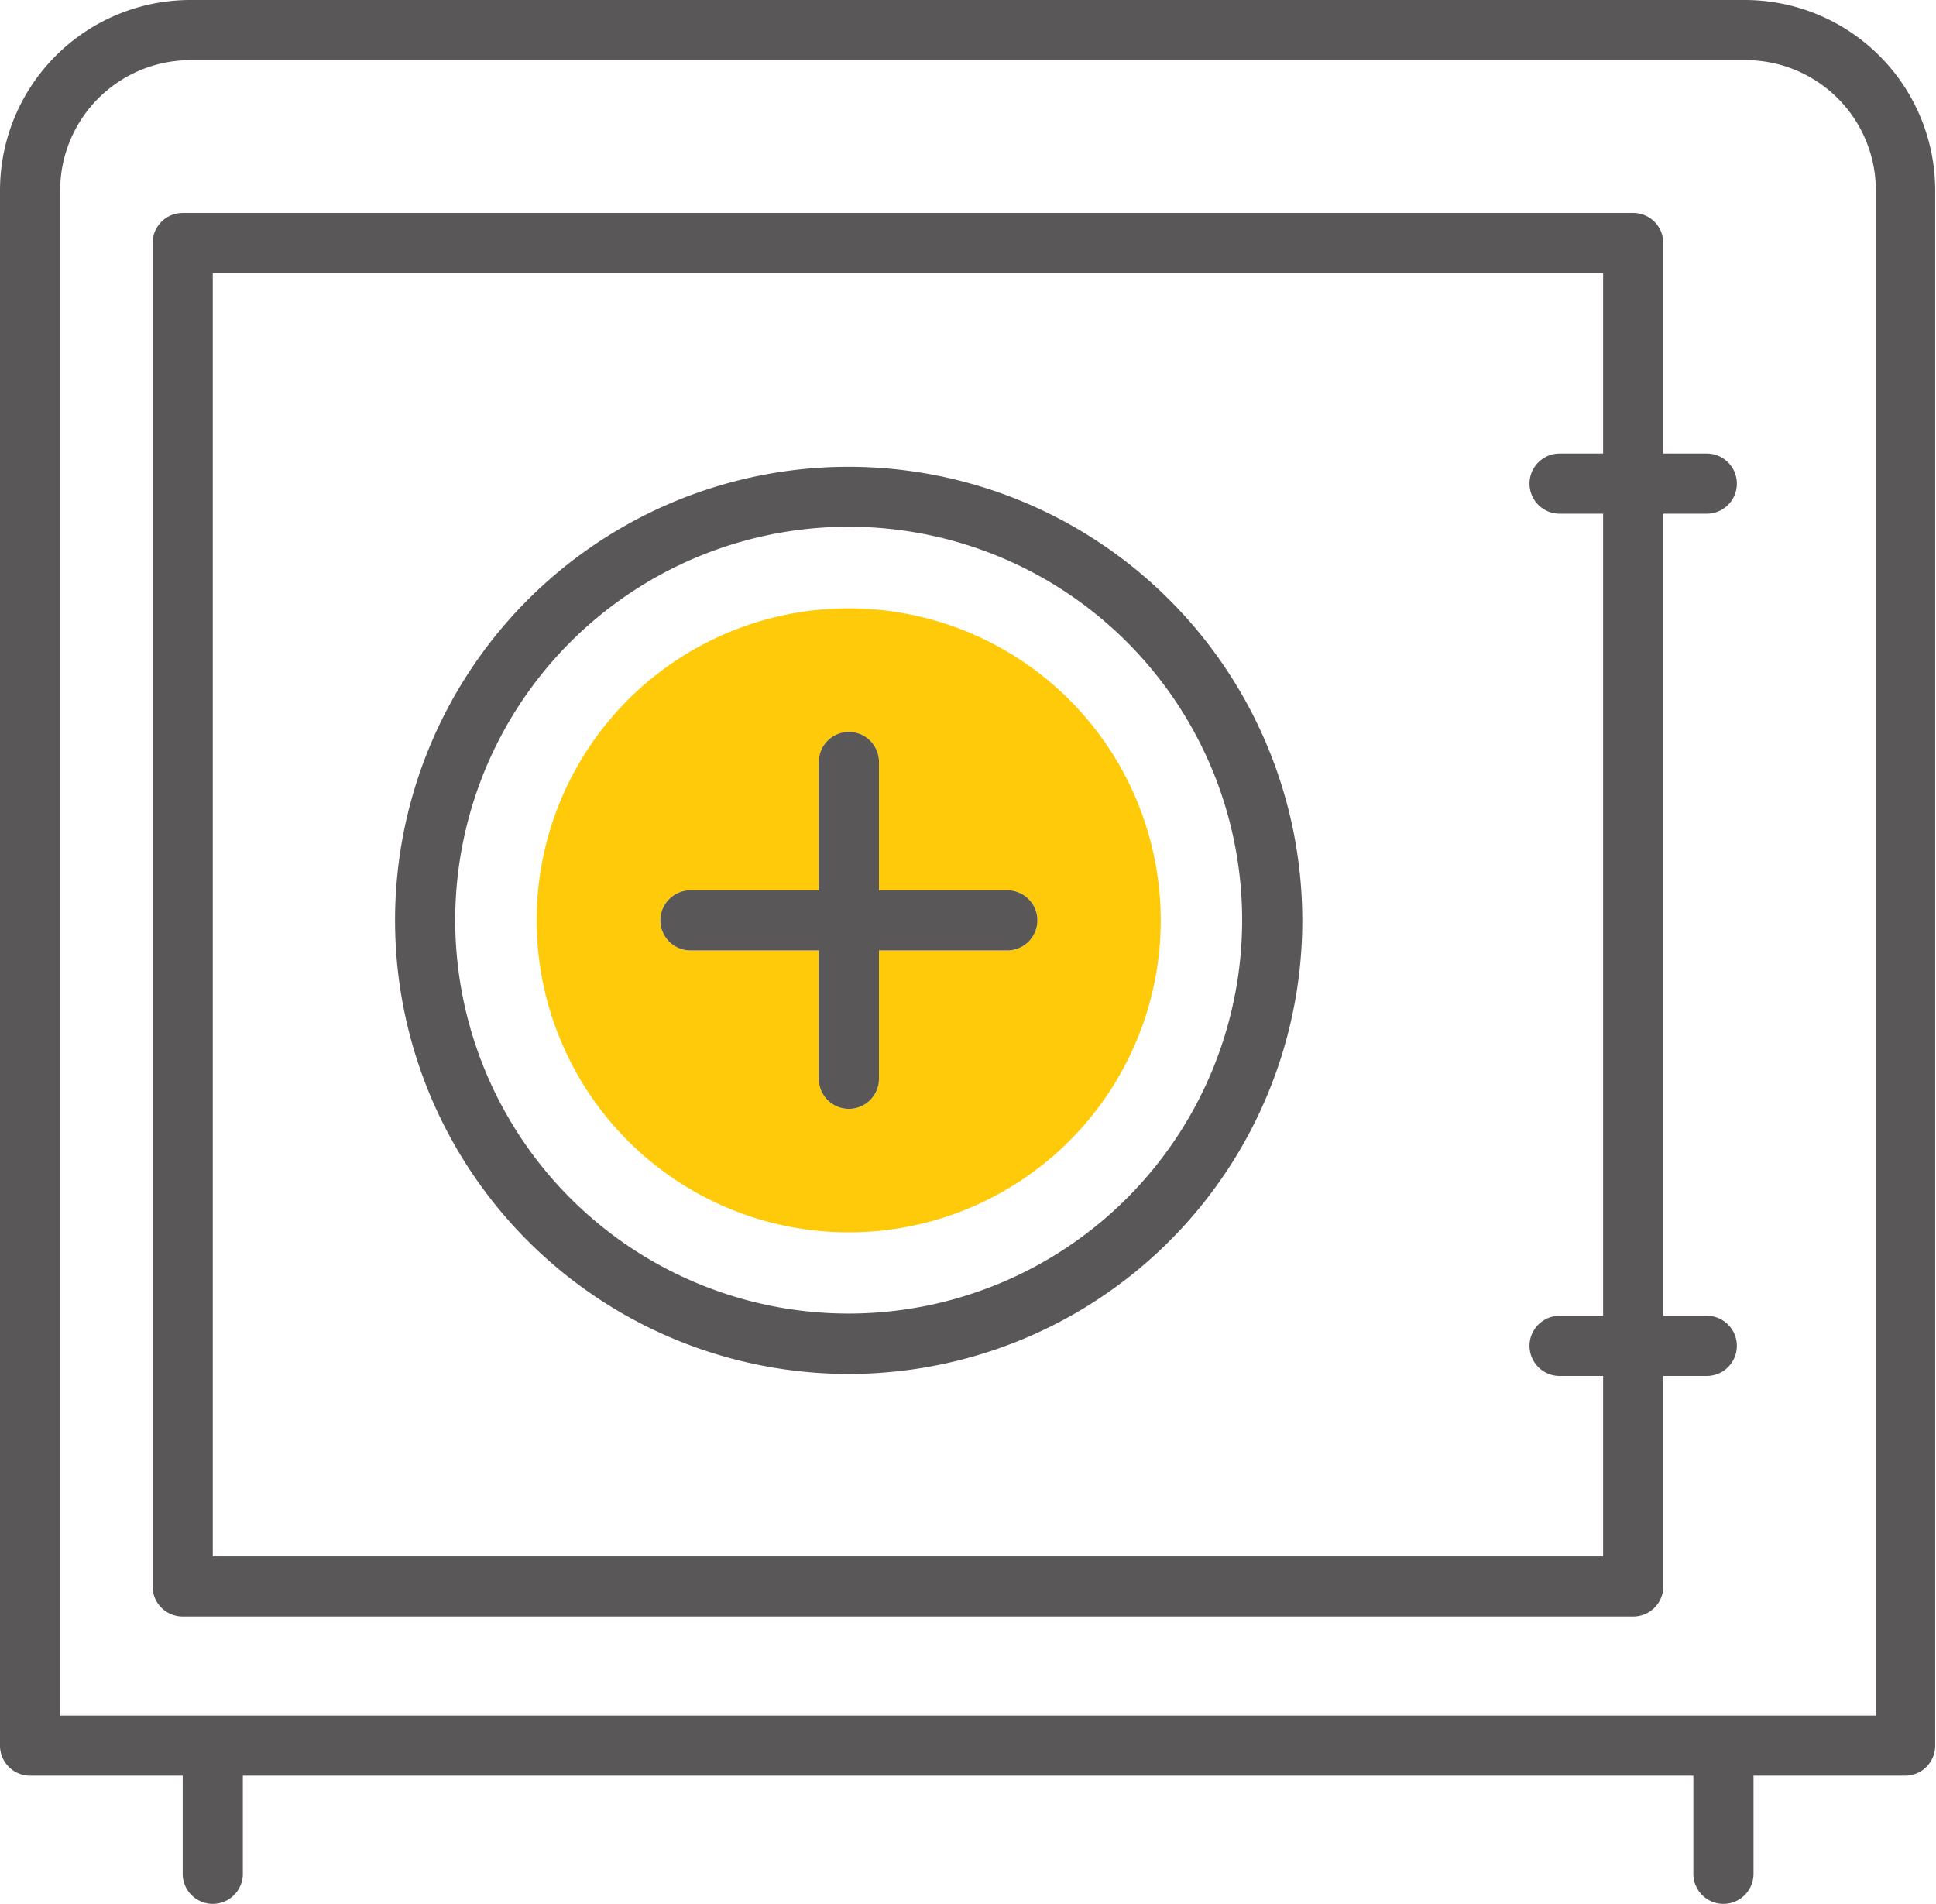 <svg xmlns="http://www.w3.org/2000/svg" viewBox="0 0 96.54 94.95"><defs><style>.cls-1{fill:none;}.cls-2{fill:#595757;}.cls-3{fill:#ffca0a;}</style></defs><g id="Layer_2" data-name="Layer 2"><g id="icons"><path class="cls-1" d="M76.27,24.12a1.5,1.5,0,0,1,1.5-1.5h2.17v-9H10.61v64H79.94v-9H77.77a1.5,1.5,0,1,1,0-3h2.17v-40H77.77A1.5,1.5,0,0,1,76.27,24.12ZM42.33,68.51A22.62,22.62,0,1,1,64.94,45.9,22.64,22.64,0,0,1,42.33,68.51Z"/><path class="cls-1" d="M42.33,26.28A19.62,19.62,0,1,0,61.94,45.9,19.63,19.63,0,0,0,42.33,26.28Zm0,35.17A15.56,15.56,0,1,1,57.88,45.9,15.56,15.56,0,0,1,42.33,61.45Z"/><path class="cls-1" d="M87.06,3H9.49A6.5,6.5,0,0,0,3,9.49V85.56H93.54V9.49A6.49,6.49,0,0,0,87.06,3Zm-2,62.62a1.5,1.5,0,1,1,0,3H82.94v10.5a1.5,1.5,0,0,1-1.5,1.5H9.11a1.5,1.5,0,0,1-1.5-1.5v-67a1.5,1.5,0,0,1,1.5-1.5H81.44a1.5,1.5,0,0,1,1.5,1.5v10.5h2.17a1.5,1.5,0,0,1,0,3H82.94v40Z"/><path class="cls-2" d="M87.06,0H9.49A9.5,9.5,0,0,0,0,9.49V87.06a1.5,1.5,0,0,0,1.5,1.5H9.11v4.89a1.5,1.5,0,0,0,3,0V88.56H84.44v4.89a1.5,1.5,0,0,0,3,0V88.56H95a1.5,1.5,0,0,0,1.5-1.5V9.49A9.5,9.5,0,0,0,87.06,0Zm6.48,85.56H3V9.49A6.5,6.5,0,0,1,9.49,3H87.06a6.49,6.49,0,0,1,6.48,6.49Z"/><path class="cls-2" d="M85.11,25.62a1.5,1.5,0,0,0,0-3H82.94V12.12a1.5,1.5,0,0,0-1.5-1.5H9.11a1.5,1.5,0,0,0-1.5,1.5v67a1.5,1.5,0,0,0,1.5,1.5H81.44a1.5,1.5,0,0,0,1.5-1.5V68.62h2.17a1.5,1.5,0,1,0,0-3H82.94v-40Zm-5.17,40H77.77a1.5,1.5,0,1,0,0,3h2.17v9H10.61v-64H79.94v9H77.77a1.5,1.5,0,0,0,0,3h2.17Z"/><path class="cls-2" d="M42.33,23.28A22.62,22.62,0,1,0,64.94,45.9,22.64,22.64,0,0,0,42.33,23.28Zm0,42.23A19.62,19.62,0,1,1,61.94,45.9,19.63,19.63,0,0,1,42.33,65.51Z"/><path class="cls-3" d="M42.33,30.34A15.56,15.56,0,1,0,57.88,45.9,15.56,15.56,0,0,0,42.33,30.34Zm7.9,17.06h-6.4v6.4a1.5,1.5,0,0,1-3,0V47.4h-6.4a1.5,1.5,0,0,1,0-3h6.4V38a1.5,1.5,0,1,1,3,0V44.4h6.4a1.5,1.5,0,0,1,0,3Z"/><path class="cls-2" d="M50.23,44.4h-6.4V38a1.5,1.5,0,1,0-3,0V44.4h-6.4a1.5,1.5,0,0,0,0,3h6.4v6.4a1.5,1.5,0,0,0,3,0V47.4h6.4a1.5,1.5,0,0,0,0-3Z"/></g></g></svg>